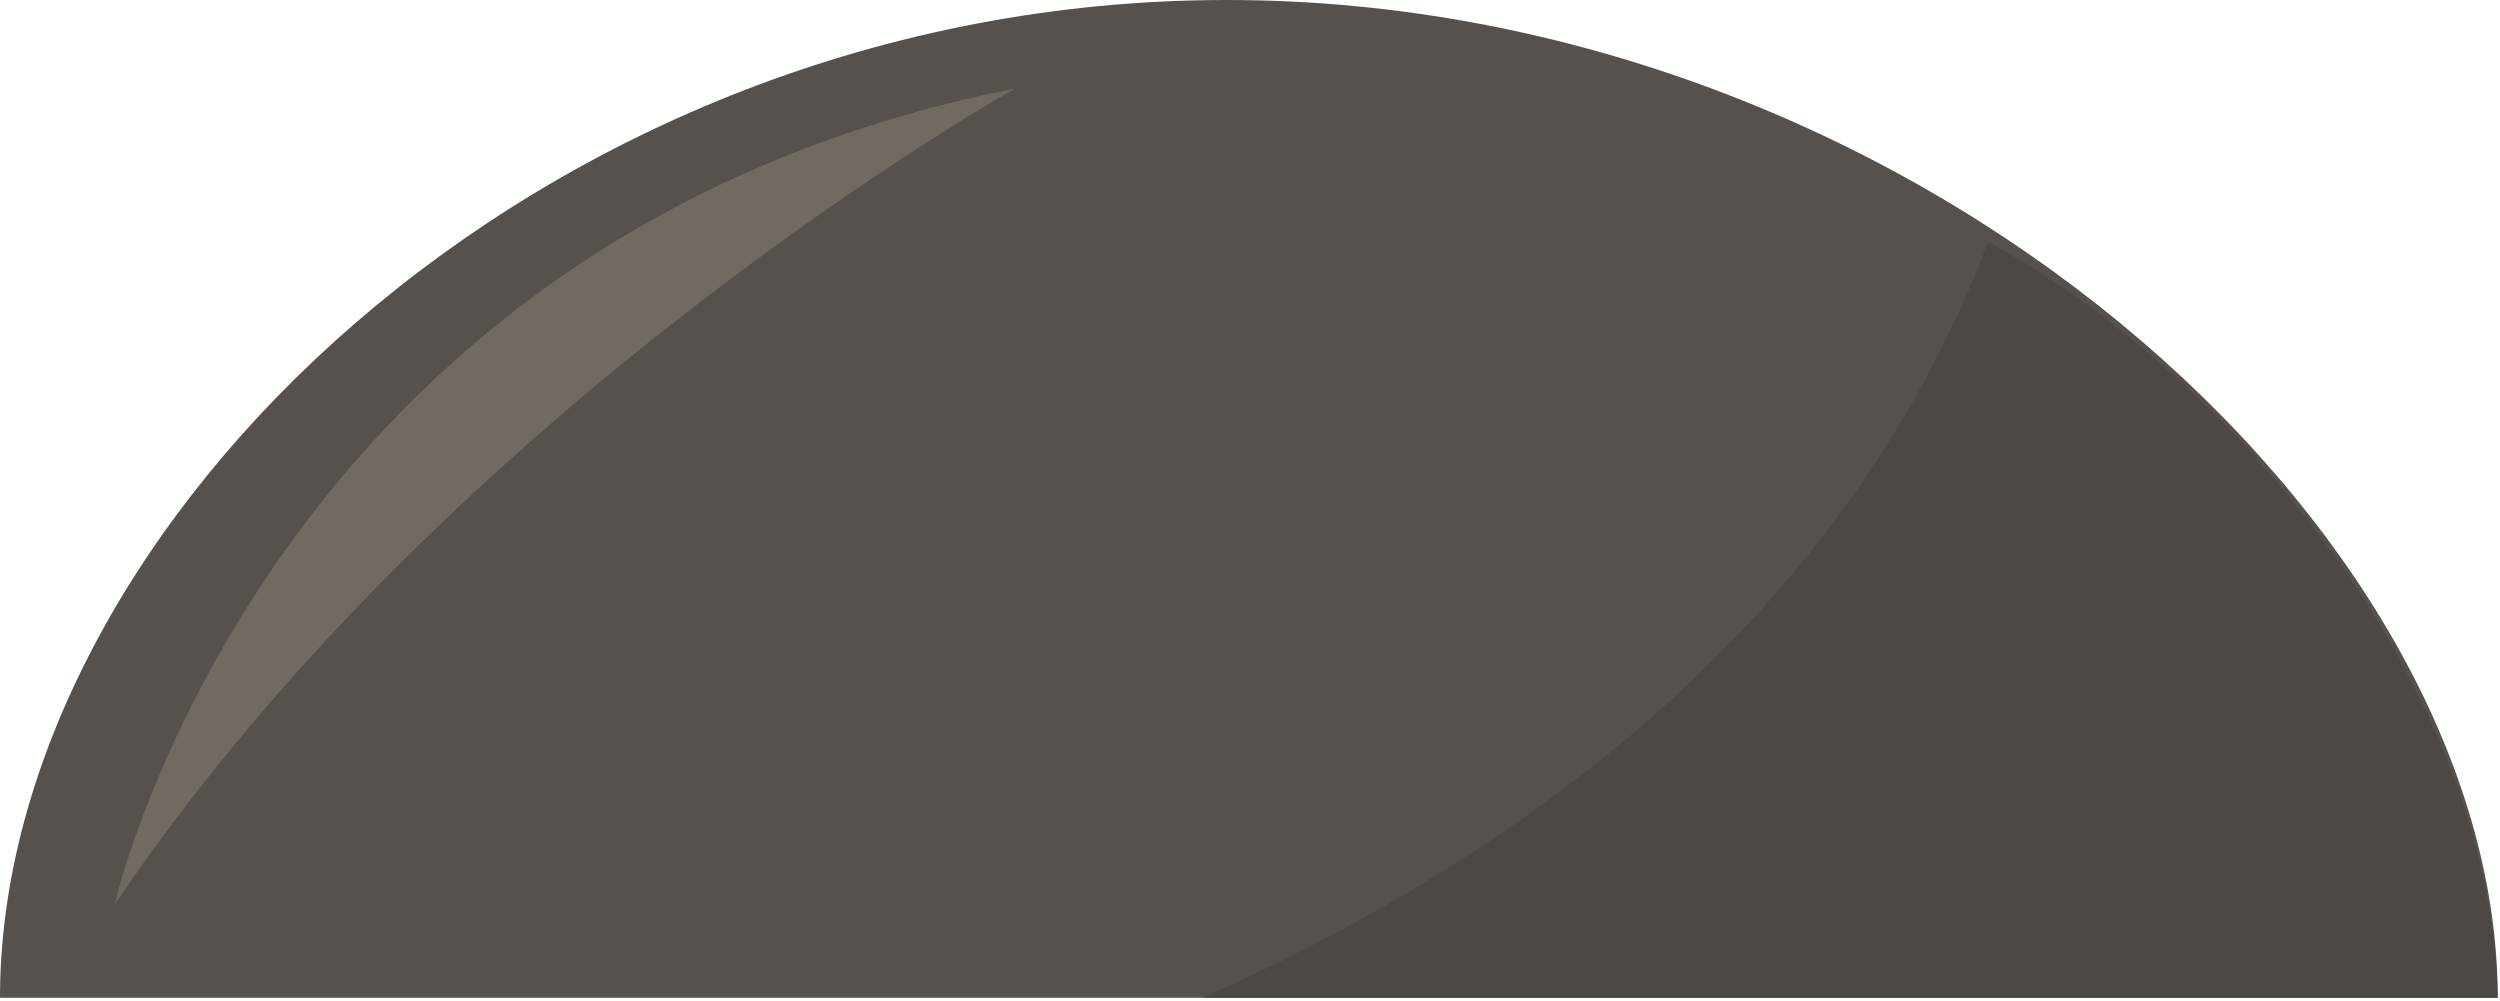 <svg clip-rule="evenodd" fill-rule="evenodd" stroke-linejoin="round" stroke-miterlimit="1.414" viewBox="0 0 522 209" xmlns="http://www.w3.org/2000/svg"><g fill-rule="nonzero"><path d="m0 208.341c0-98.112 112.715-208.341 256.133-208.341s265.388 110.229 265.388 208.341z" fill="#56514c"/><path d="m415.12 50.521c-31.131 82.42-102.718 130.595-164.006 157.82h270.407c-1.178-63.116-53.085-128.792-106.401-157.82z" fill="#4d4844"/><path d="m23.923 188.883s31.592-139.426 188.033-170.405c0 0-117.403 65.725-188.033 170.405z" fill="#706a63"/></g></svg>